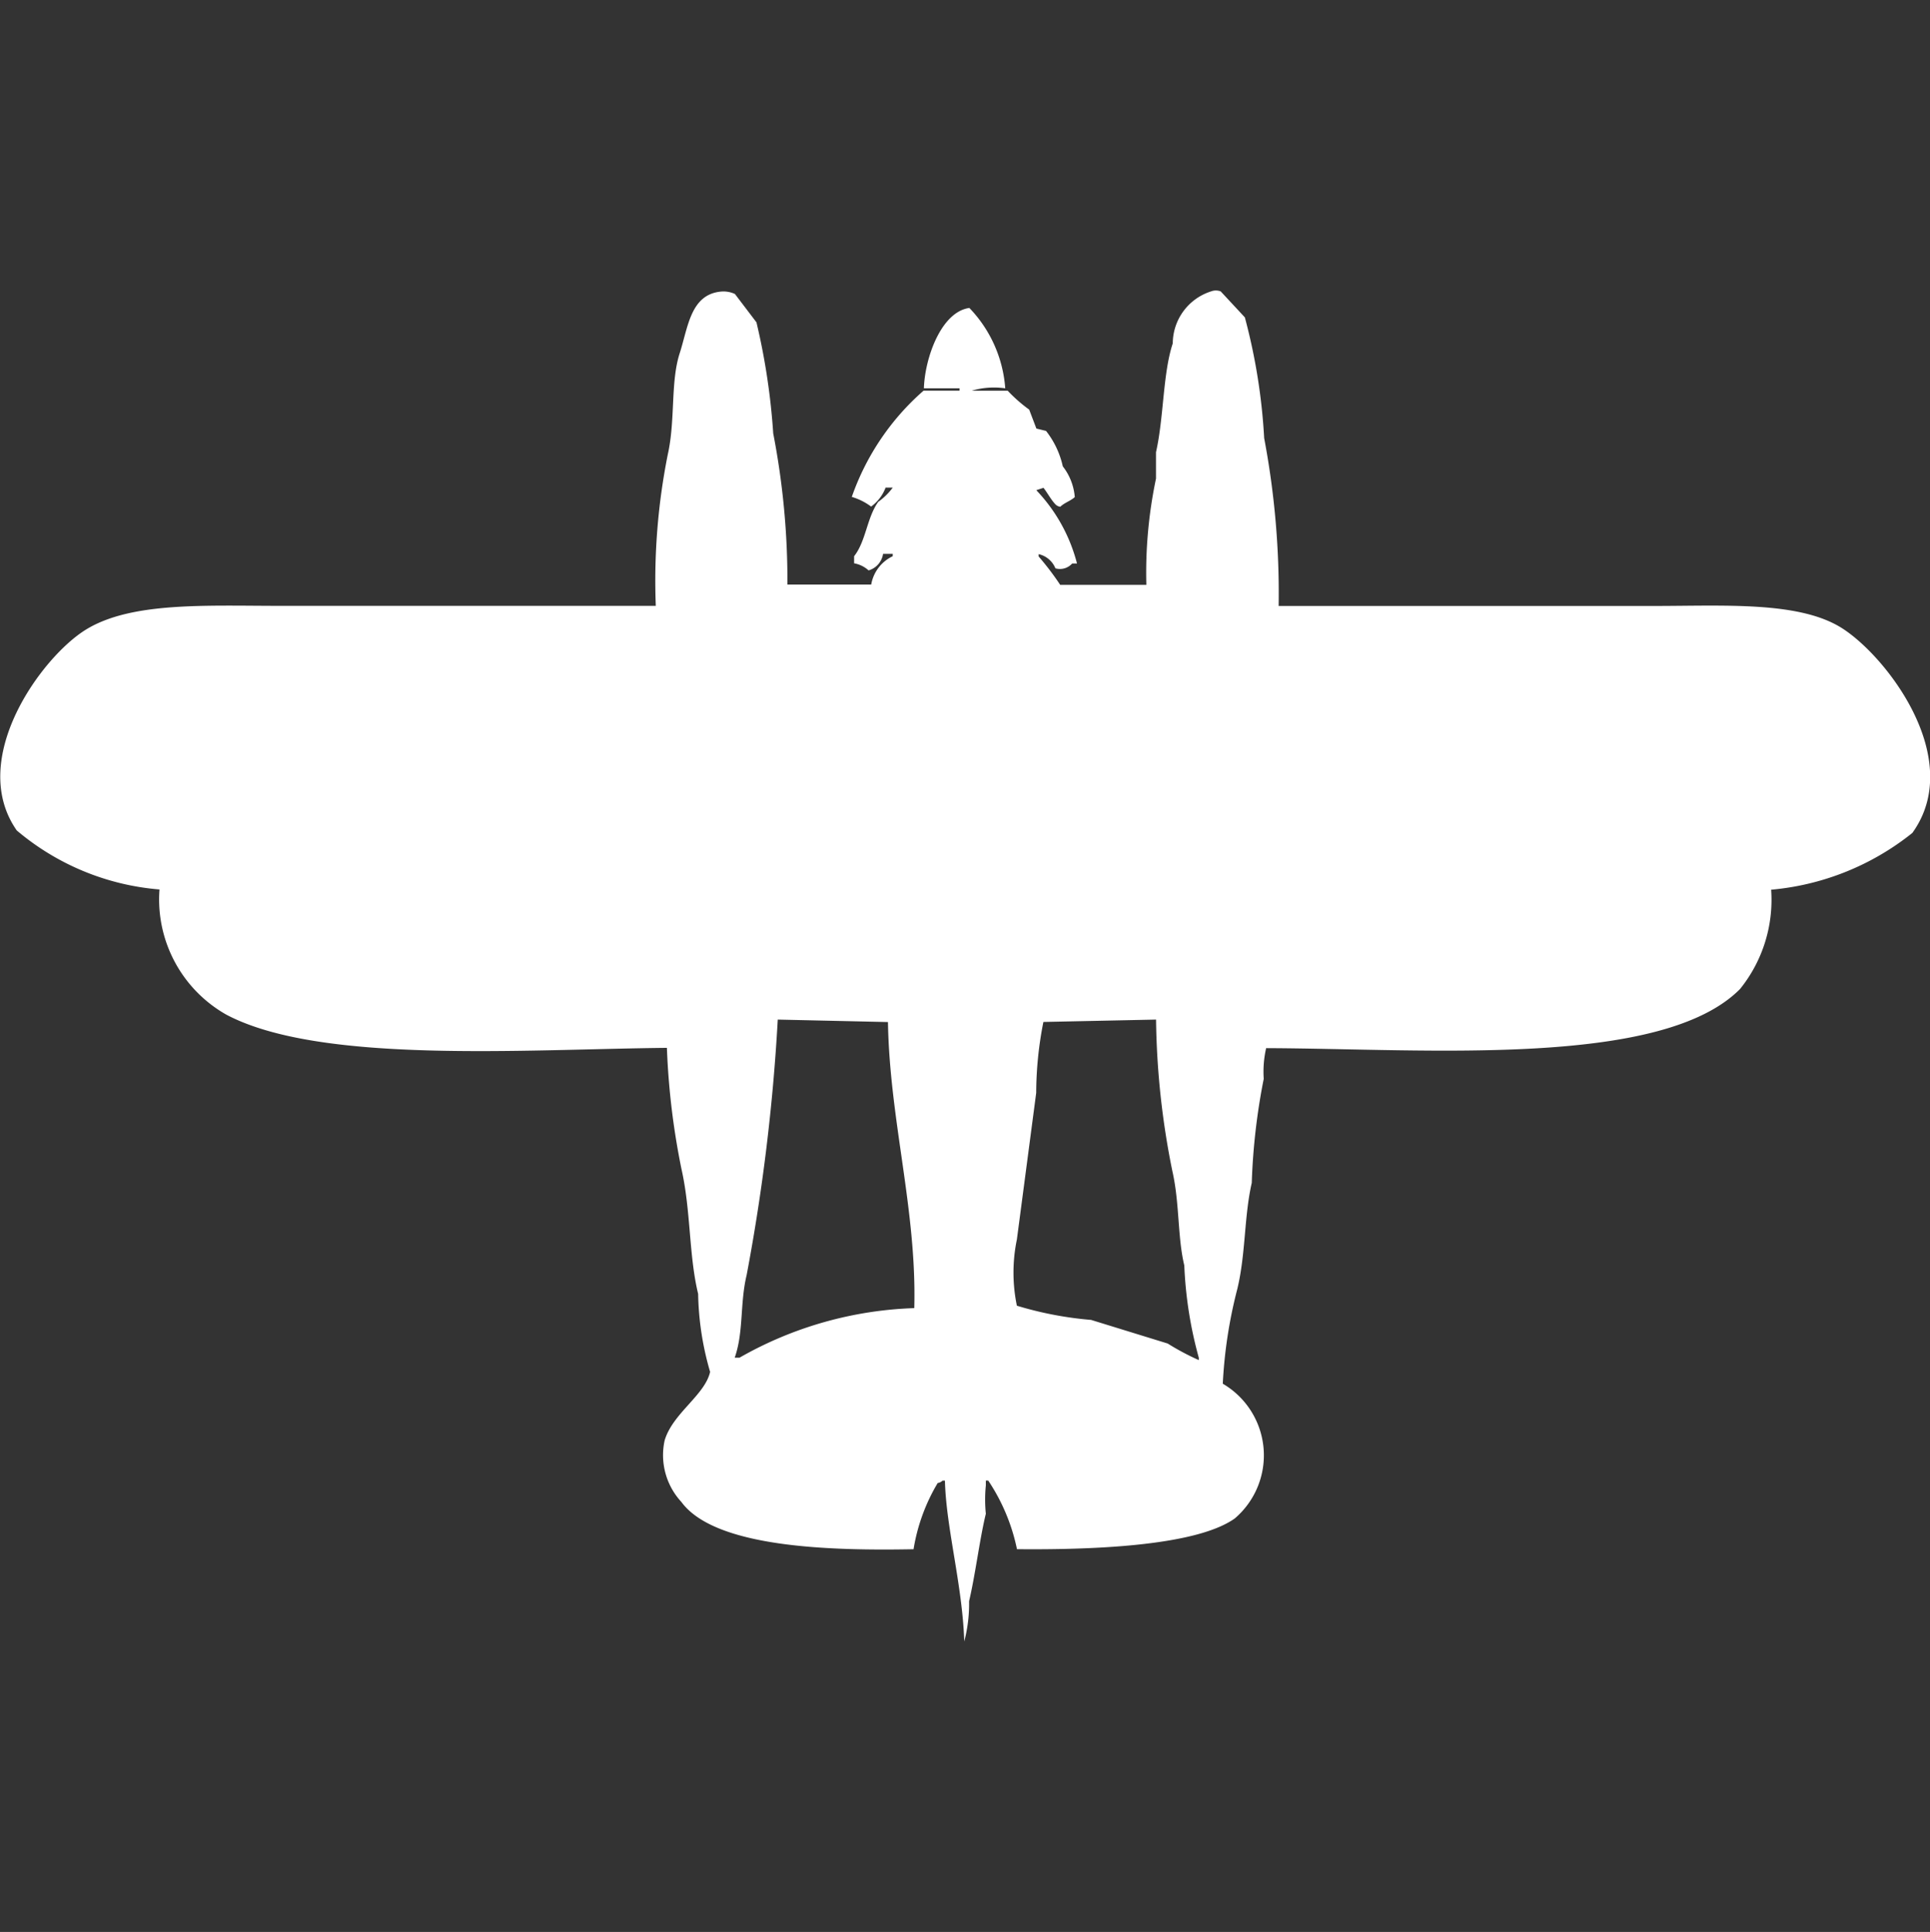 <svg xmlns="http://www.w3.org/2000/svg" width="39.969" height="40" viewBox="0 0 39.969 40">
  <rect x="0" y="0" width="39.969" height="40" fill="#333333" stroke="none"/>
  <defs>
    <style>
      .cls-1 {
        fill: #fff;
        fill-rule: evenodd;
      }
    </style>
  </defs>
  <path id="Color_Fill_1" data-name="Color Fill 1" class="cls-1" d="M16.307,12.119h1.735a0.8,0.8,0,0,1,.446-0.587V11.483h-0.2a0.423,0.423,0,0,1-.3.343,0.6,0.6,0,0,0-.3-0.147V11.532c0.246-.311.265-0.8,0.5-1.126a1.347,1.347,0,0,0,.3-0.294H18.34a0.855,0.855,0,0,1-.3.392,1.274,1.274,0,0,0-.4-0.2,5.194,5.194,0,0,1,1.487-2.2h0.744V8.056H19.133c0.021-.633.359-1.584,0.942-1.664a2.678,2.678,0,0,1,.743,1.664,1.646,1.646,0,0,0-.694.049h0.744a3.164,3.164,0,0,0,.446.392l0.149,0.392,0.2,0.049a1.825,1.825,0,0,1,.347.734,1.186,1.186,0,0,1,.248.636c-0.084.078-.214,0.116-0.3,0.2a0.17,0.17,0,0,1-.1-0.049c-0.091-.094-0.168-0.242-0.248-0.343l-0.149.049a3.439,3.439,0,0,1,.843,1.518h-0.1a0.339,0.339,0,0,1-.347.1,0.492,0.492,0,0,0-.347-0.294v0.049a5.743,5.743,0,0,1,.446.587h1.784a9.478,9.478,0,0,1,.2-2.2V9.378c0.163-.717.141-1.632,0.347-2.252a1.137,1.137,0,0,1,.793-1.077,0.28,0.28,0,0,1,.2,0l0.5,0.538a12.233,12.233,0,0,1,.4,2.5,17.289,17.289,0,0,1,.3,3.475H34.25c1.447,0,2.976-.1,3.866.441,0.933,0.569,2.6,2.717,1.487,4.259a5.448,5.448,0,0,1-2.924,1.175,2.937,2.937,0,0,1-.644,2.056c-1.626,1.64-6.491,1.235-9.814,1.224a2.186,2.186,0,0,0-.05.636,13.213,13.213,0,0,0-.248,2.154c-0.16.7-.124,1.475-0.3,2.2a9.719,9.719,0,0,0-.3,1.958,1.718,1.718,0,0,1,.248,2.79c-0.832.592-3.088,0.649-4.51,0.636a4.023,4.023,0,0,0-.595-1.42h-0.05v0.1a2.944,2.944,0,0,0,0,.587c-0.128.526-.215,1.25-0.347,1.811a3.05,3.05,0,0,1-.1.832c-0.037-1.165-.377-2.355-0.4-3.329h-0.05a0.179,0.179,0,0,1-.1.049,3.891,3.891,0,0,0-.5,1.371c-1.685.031-4.107-.022-4.808-0.979a1.427,1.427,0,0,1-.347-1.273c0.167-.564.832-0.935,0.942-1.42a6.1,6.1,0,0,1-.248-1.615c-0.195-.805-0.148-1.717-0.347-2.594a15.363,15.363,0,0,1-.3-2.5c-2.959.03-7.175,0.341-9.12-.685a2.74,2.74,0,0,1-1.388-2.594A5.229,5.229,0,0,1,.347,17.21c-1.032-1.477.518-3.6,1.437-4.161,0.937-.574,2.472-0.49,4.015-0.489h7.782a13.347,13.347,0,0,1,.248-3.133c0.161-.716.053-1.5,0.248-2.1,0.172-.534.223-1.207,0.843-1.273a0.561,0.561,0,0,1,.3.049l0.446,0.587a13.905,13.905,0,0,1,.347,2.3A16.023,16.023,0,0,1,16.307,12.119Zm-0.2,9.007a40.435,40.435,0,0,1-.644,5.287c-0.142.588-.06,1.183-0.248,1.713h0.1A7.8,7.8,0,0,1,18.934,27.1c0.054-2.027-.511-3.893-0.545-5.923Zm7.831,0-2.33.049a7.619,7.619,0,0,0-.149,1.469l-0.4,3.035a3.377,3.377,0,0,0,0,1.371,7.387,7.387,0,0,0,1.537.294l1.586,0.489a5.217,5.217,0,0,0,.644.343V28.126a8.414,8.414,0,0,1-.3-1.909c-0.143-.6-0.095-1.287-0.248-1.958A16.644,16.644,0,0,1,23.941,21.126Z" transform="translate(0 -0.016)"/>
</svg>
